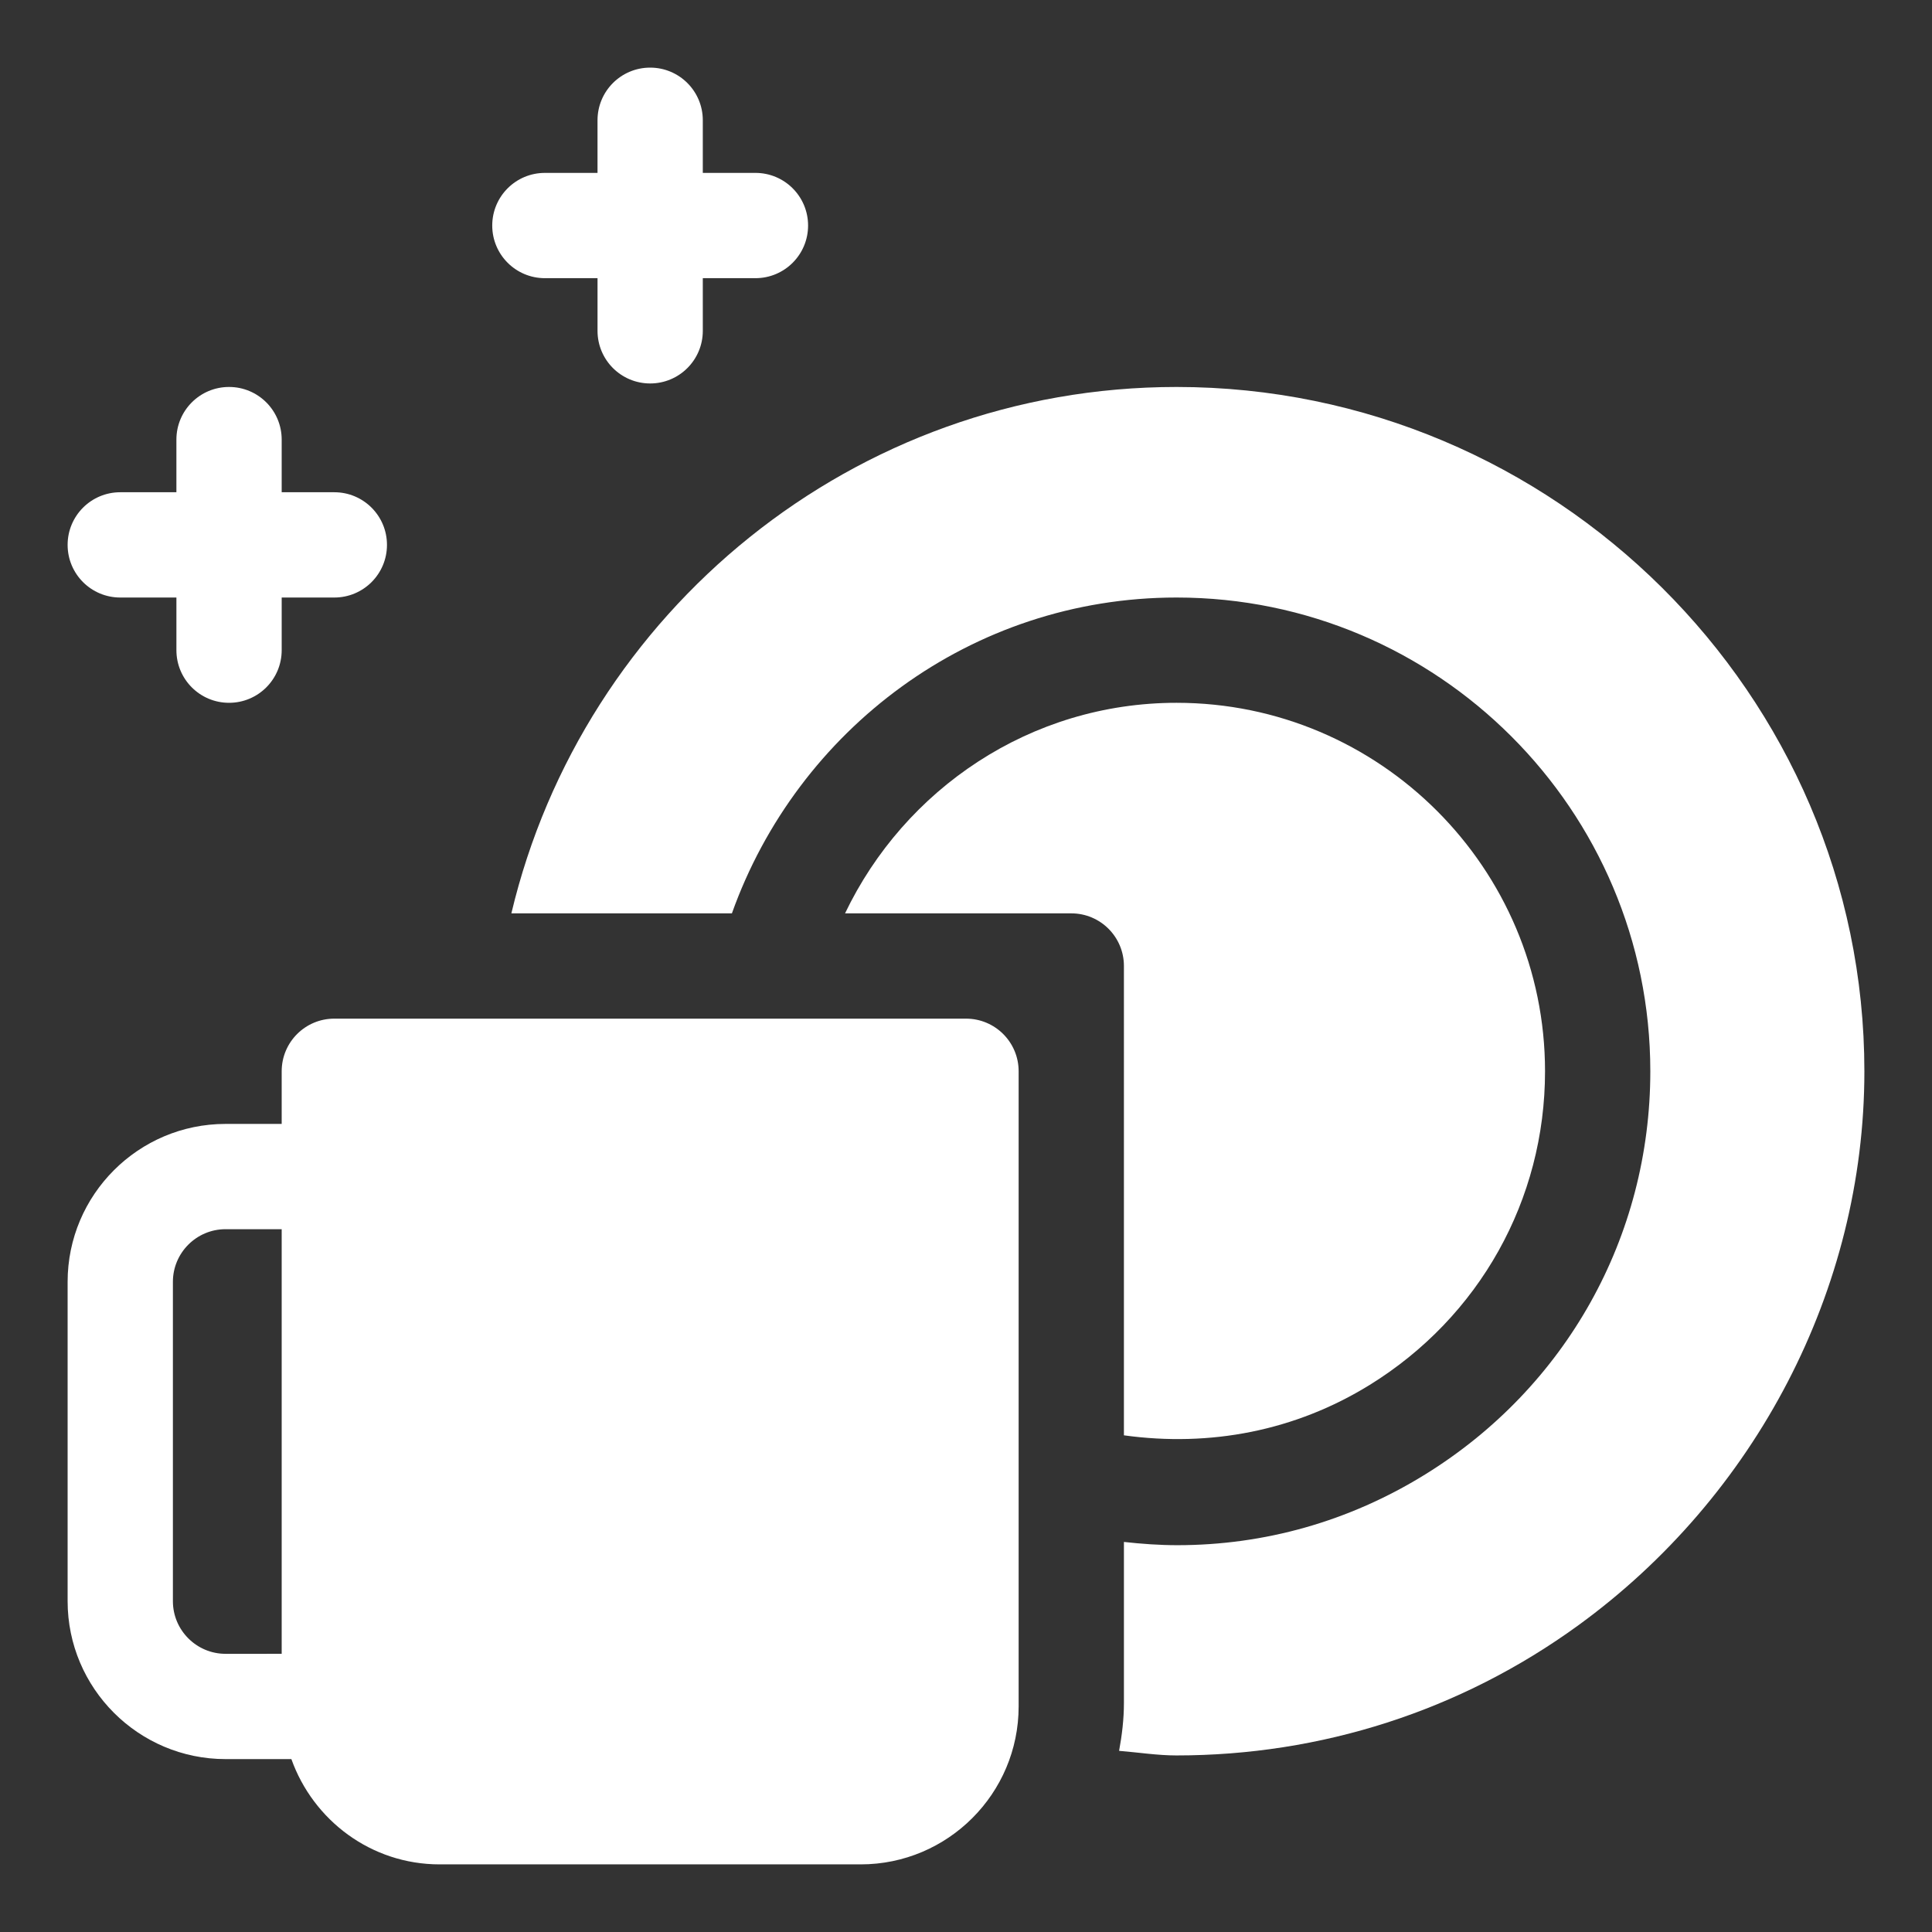 <?xml version="1.0"?>
<svg xmlns="http://www.w3.org/2000/svg" xmlns:xlink="http://www.w3.org/1999/xlink" xmlns:svgjs="http://svgjs.com/svgjs" version="1.1" width="512" height="512" x="0" y="0" viewBox="0 0 512 512" style="enable-background:new 0 0 512 512" xml:space="preserve" class=""><rect x="0" y="0" width="512" height="512" fill="#333333" stroke="none"/><g transform="matrix(0.93,0,0,0.93,17.92,17.92)">
<g xmlns="http://www.w3.org/2000/svg">
	<path d="M136,60h15v15c0,8.291,6.709,15,15,15s15-6.709,15-15V60h15c8.291,0,15-6.709,15-15s-6.709-15-15-15h-15V15   c0-8.291-6.709-15-15-15s-15,6.709-15,15v15h-15c-8.291,0-15,6.709-15,15S127.709,60,136,60z" fill="#ffffff" data-original="#000000" style="" class=""/>
	<path d="M15,151h16v15c0,8.291,6.709,15,15,15s15-6.709,15-15v-15h15c8.291,0,15-6.709,15-15s-6.709-15-15-15H61v-15   c0-8.291-6.709-15-15-15s-15,6.709-15,15v15H15c-8.291,0-15,6.709-15,15S6.709,151,15,151z" fill="#ffffff" data-original="#000000" style="" class=""/>
	<path d="M316,91c-92.01,0-169.153,64.136-189.551,150h62.842c18.64-52.266,68.123-90,126.709-90c74.443,0,135,60.557,135,135   c0,47.109-23.994,90.059-64.189,114.902c-21.709,13.418-45.85,20.142-70.605,20.142c-5.05,0-10.126-0.366-15.205-0.927V466   c0,4.673-0.557,9.208-1.377,13.647c5.449,0.441,10.931,1.309,16.348,1.309c41.074,0,80.859-12.612,114.58-37.134   C480.912,407.201,512,348.212,512,286C512,178.48,423.52,91,316,91z" fill="#ffffff" data-original="#000000" style="" class=""/>
	<path d="M301,389.737c24.573,3.404,48.86-1.28,70.02-14.352C402.309,356.049,421,322.636,421,286c0-57.891-47.109-105-105-105   c-41.726,0-77.549,24.655-94.468,60H286c8.291,0,15,6.709,15,15V389.737z" fill="#ffffff" data-original="#000000" style="" class=""/>
	<path d="M256,271H76c-8.291,0-15,6.709-15,15v15H45c-24.814,0-45,20.186-45,45v91c0,24.814,20.186,45,45,45h18.761   c6.215,17.422,22.709,30,42.239,30h120c24.814,0,45-20.186,45-45V286C271,277.709,264.291,271,256,271z M30,437v-91   c0-8.276,6.738-15,15-15h16v121H45C36.738,452,30,445.276,30,437z" fill="#ffffff" data-original="#000000" style="" class=""/>
</g>















</g></svg>
